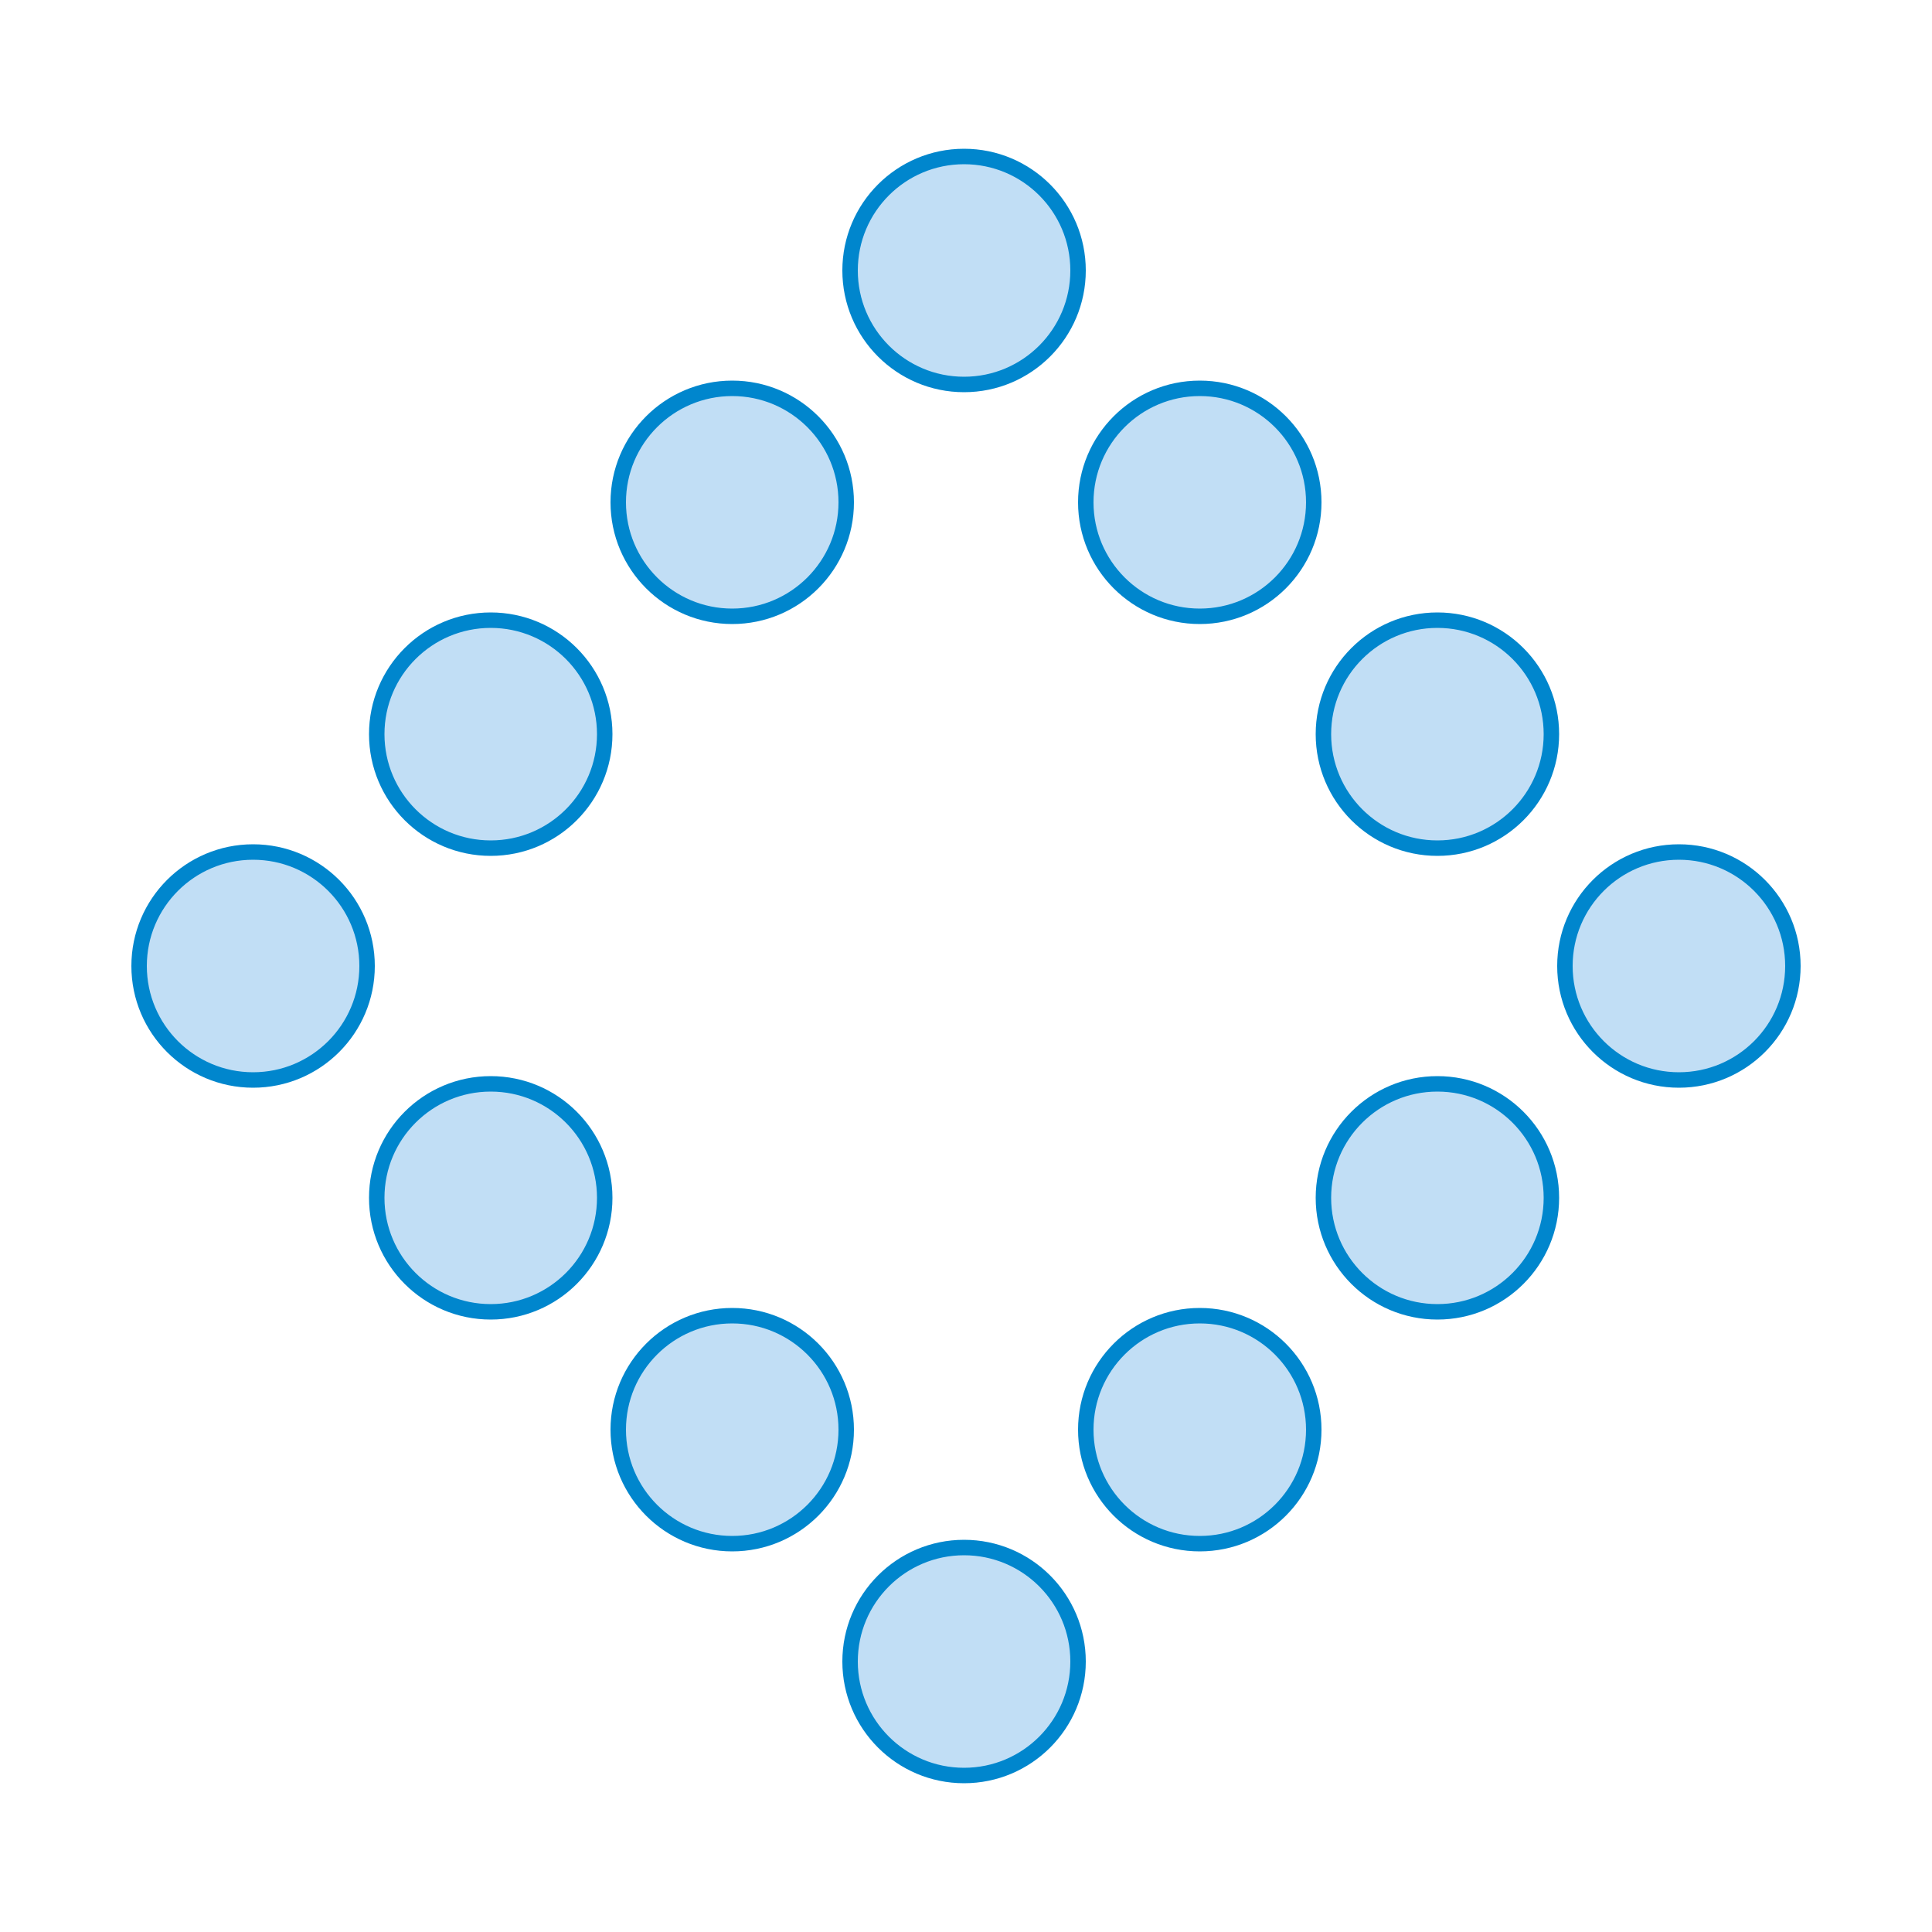 <?xml version="1.0" encoding="utf-8"?>
<!-- Generator: Adobe Illustrator 24.2.3, SVG Export Plug-In . SVG Version: 6.00 Build 0)  -->
<svg version="1.1" id="Layer_1" xmlns="http://www.w3.org/2000/svg" xmlns:xlink="http://www.w3.org/1999/xlink" x="0px" y="0px"
	 viewBox="0 0 100 100" style="enable-background:new 0 0 100 100;" xml:space="preserve">
<style type="text/css">
	.st0{fill:#FFFFFF;}
	.st1{fill:#C1DEF5;stroke:#0086CD;stroke-width:0.8;stroke-linejoin:bevel;}
</style>
<rect class="st0" width="100" height="100"/>
<circle class="st1" cx="-353.4" cy="75" r="5.9"/>
<circle class="st1" cx="-353.4" cy="99" r="5.9"/>
<circle class="st1" cx="-341.1" cy="87" r="5.9"/>
<ellipse transform="matrix(0.16 -0.987 0.987 0.16 -392.788 -287.667)" class="st1" cx="-365.4" cy="87" rx="5.9" ry="5.9"/>
<g>
	<circle class="st1" cx="49.9" cy="14" r="5.9"/>
	<circle class="st1" cx="49.9" cy="86" r="5.9"/>
	<circle class="st1" cx="62.1" cy="26" r="5.9"/>
	<circle class="st1" cx="62.1" cy="74" r="5.9"/>
	<circle class="st1" cx="74.4" cy="38" r="5.9"/>
	<circle class="st1" cx="74.4" cy="62" r="5.9"/>
	<circle class="st1" cx="86.9" cy="50" r="5.9"/>
	<circle class="st1" cx="37.9" cy="26" r="5.9"/>
	<circle class="st1" cx="37.9" cy="74" r="5.9"/>
	<circle class="st1" cx="25.4" cy="38" r="5.9"/>
	<circle class="st1" cx="25.4" cy="62" r="5.9"/>
	<circle class="st1" cx="13.1" cy="50" r="5.9"/>
</g>
<circle class="st1" cx="-296.3" cy="74" r="5.9"/>
<circle class="st1" cx="-296.3" cy="98" r="5.9"/>
<circle class="st1" cx="-283.9" cy="62" r="5.9"/>
<circle class="st1" cx="-283.9" cy="110" r="5.9"/>
<circle class="st1" cx="-271.6" cy="74" r="5.9"/>
<circle class="st1" cx="-271.6" cy="98" r="5.9"/>
<circle class="st1" cx="-259.3" cy="86" r="5.9"/>
<circle class="st1" cx="-308.3" cy="86" r="5.9"/>
</svg>
